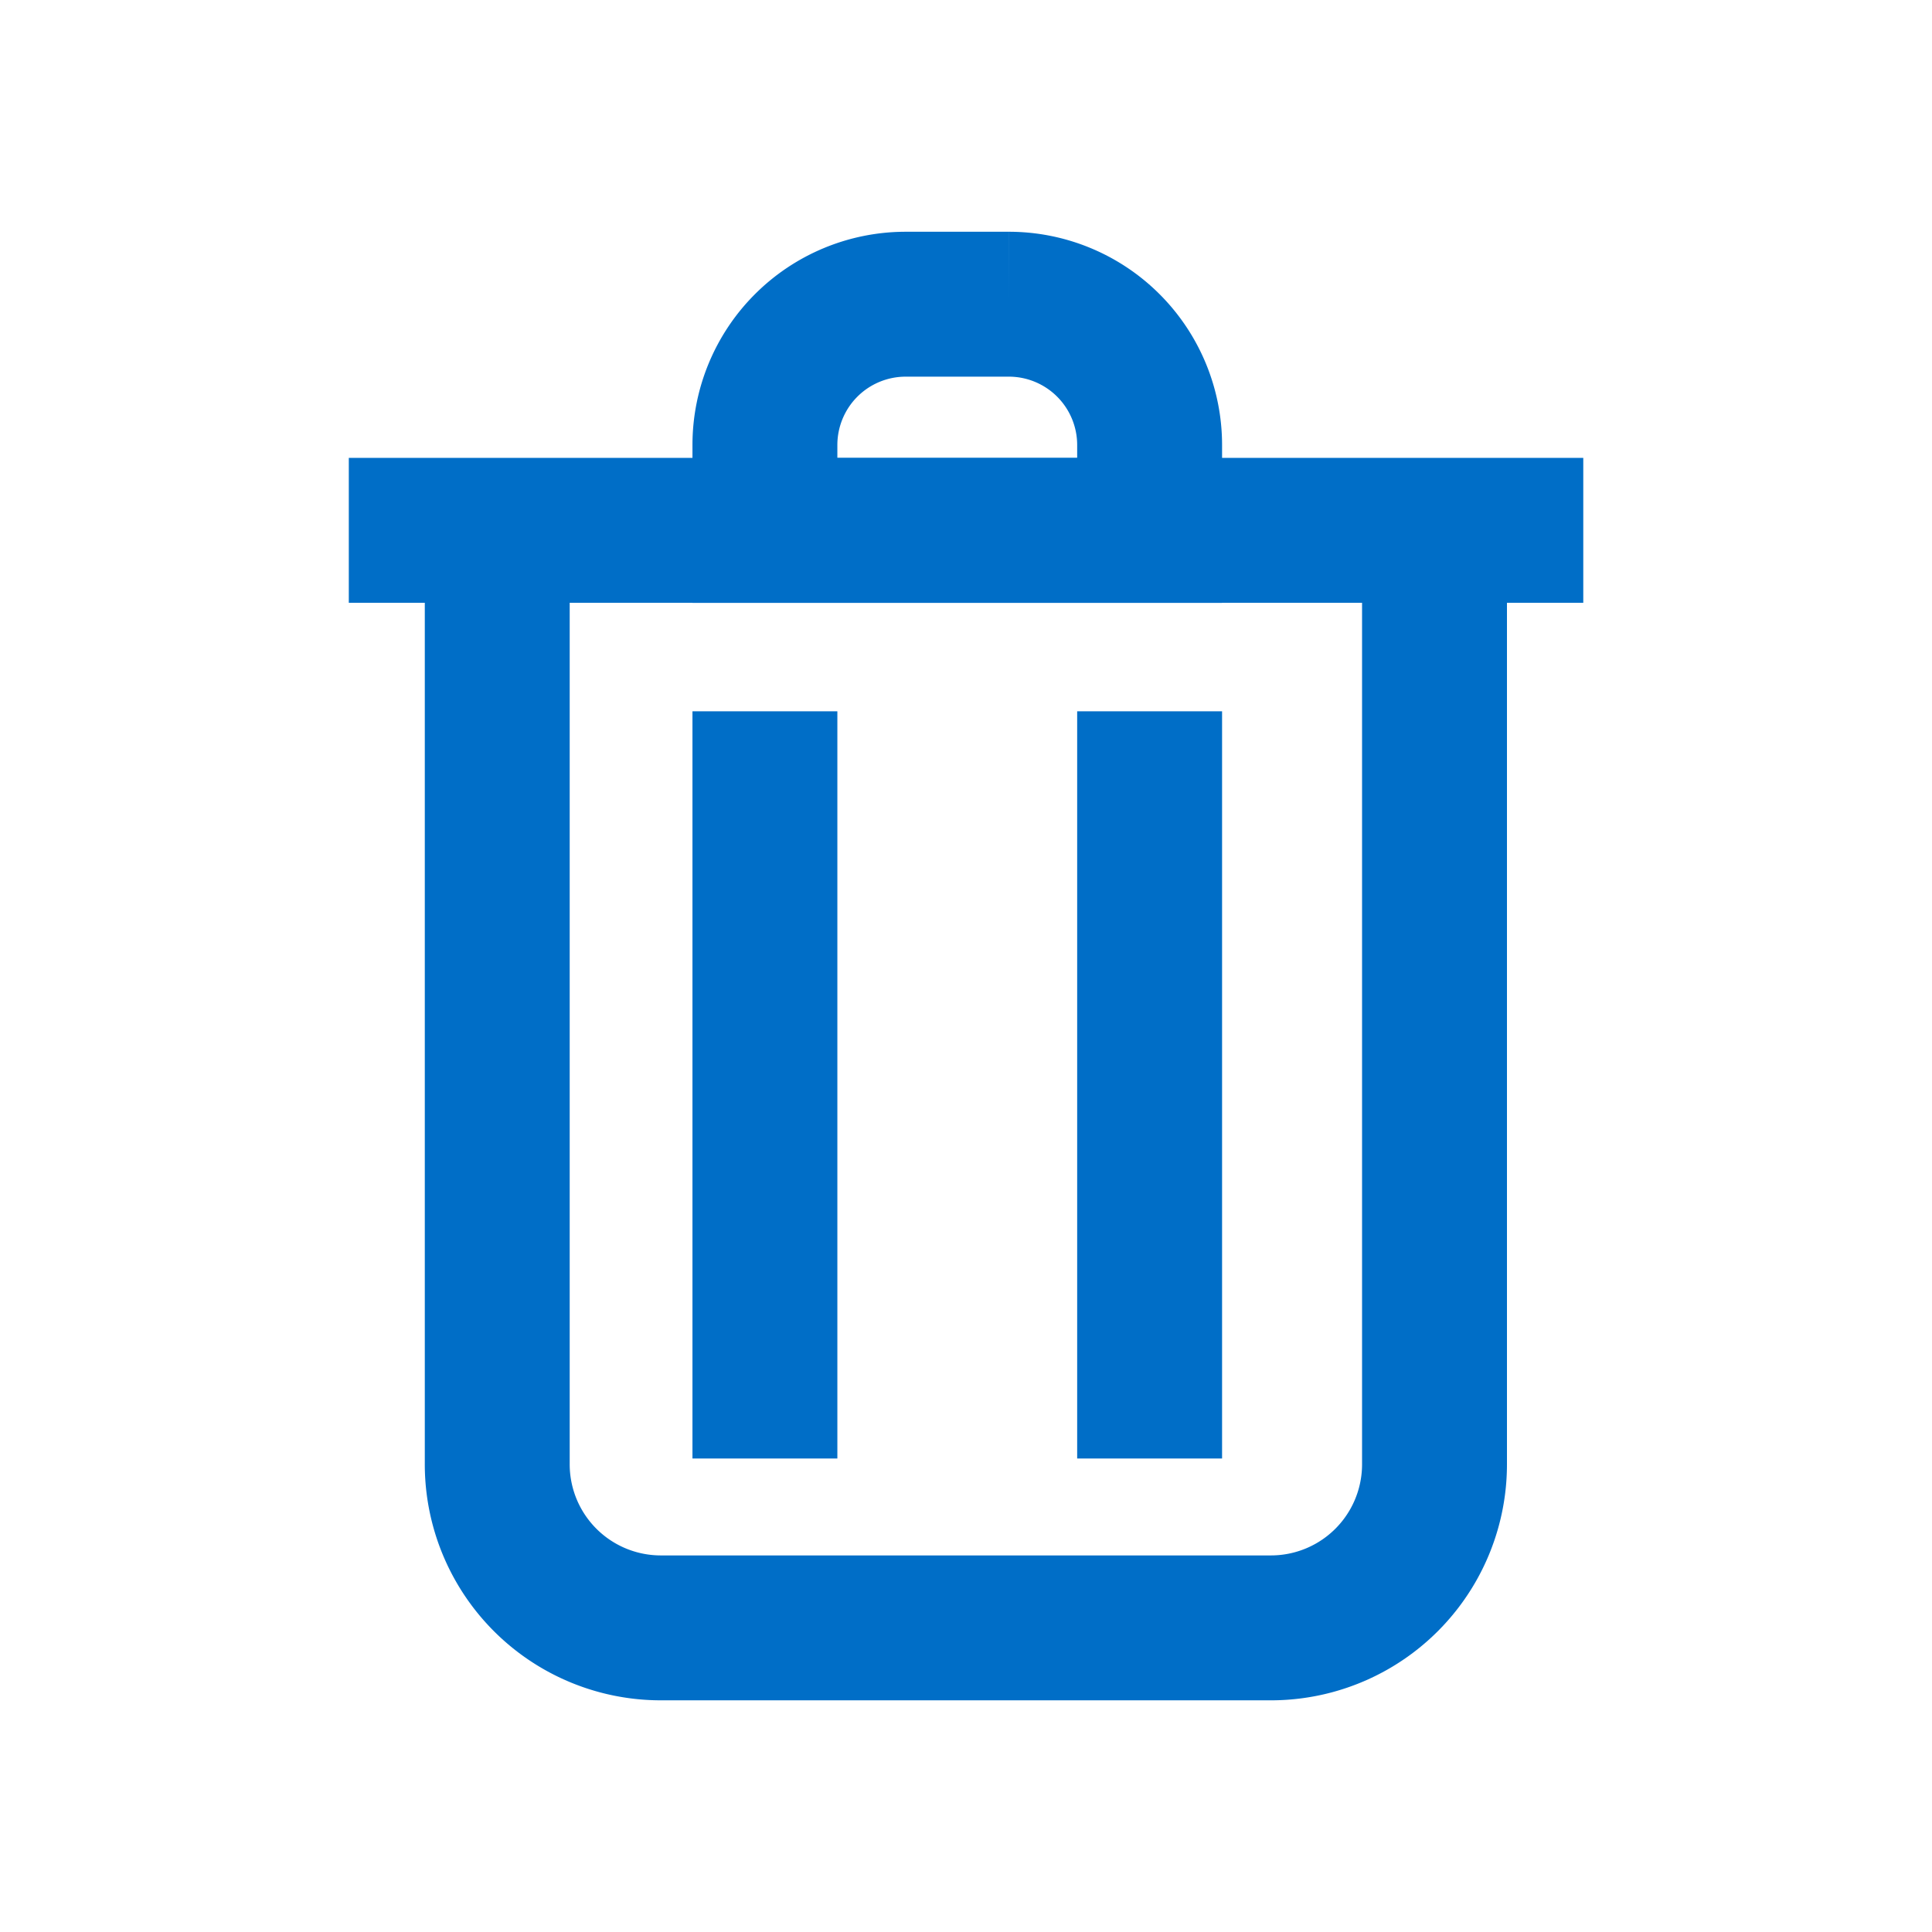 <svg xmlns="http://www.w3.org/2000/svg" width="24" height="24" viewBox="0 0 24 24">
    <defs>
        <clipPath id="pfxvwgaq6a">
            <path data-name="Rectangle 3109" transform="translate(-2.374 -2.984)" style="stroke:#707070;fill:none" d="M0 0h24v24H0z"/>
        </clipPath>
    </defs>
    <g transform="translate(2.374 2.984)" style="clip-path:url(#pfxvwgaq6a)">
        <path data-name="Path 13045" d="M16 4.449v11.6a2.032 2.032 0 0 1-2.032 2.033H6.389a2.032 2.032 0 0 1-2.032-2.033v-11.6" transform="translate(-.554 -.844)" style="stroke:#006ec7;stroke-miterlimit:10;stroke-width:1.8px;fill:none"/>
        <path data-name="Line 710" transform="translate(1.959 3.604)" style="stroke:#006ec7;stroke-miterlimit:10;stroke-width:1.8px;fill:none" d="M0 0h15.335"/>
        <path data-name="Rectangle 1486" d="M1.749 0h1.282a1.749 1.749 0 0 1 1.748 1.749V2.81H0V1.749A1.749 1.749 0 0 1 1.749 0z" transform="translate(7.128 .795)" style="stroke:#006ec7;stroke-miterlimit:10;stroke-width:1.8px;fill:none"/>
        <path data-name="Line 711" transform="translate(7.128 5.852)" style="stroke:#006ec7;stroke-miterlimit:10;stroke-width:1.8px;fill:none" d="M0 0v9.282"/>
        <path data-name="Line 712" transform="translate(11.907 5.852)" style="stroke:#006ec7;stroke-miterlimit:10;stroke-width:1.8px;fill:none" d="M0 0v9.282"/>
    </g>
</svg>
